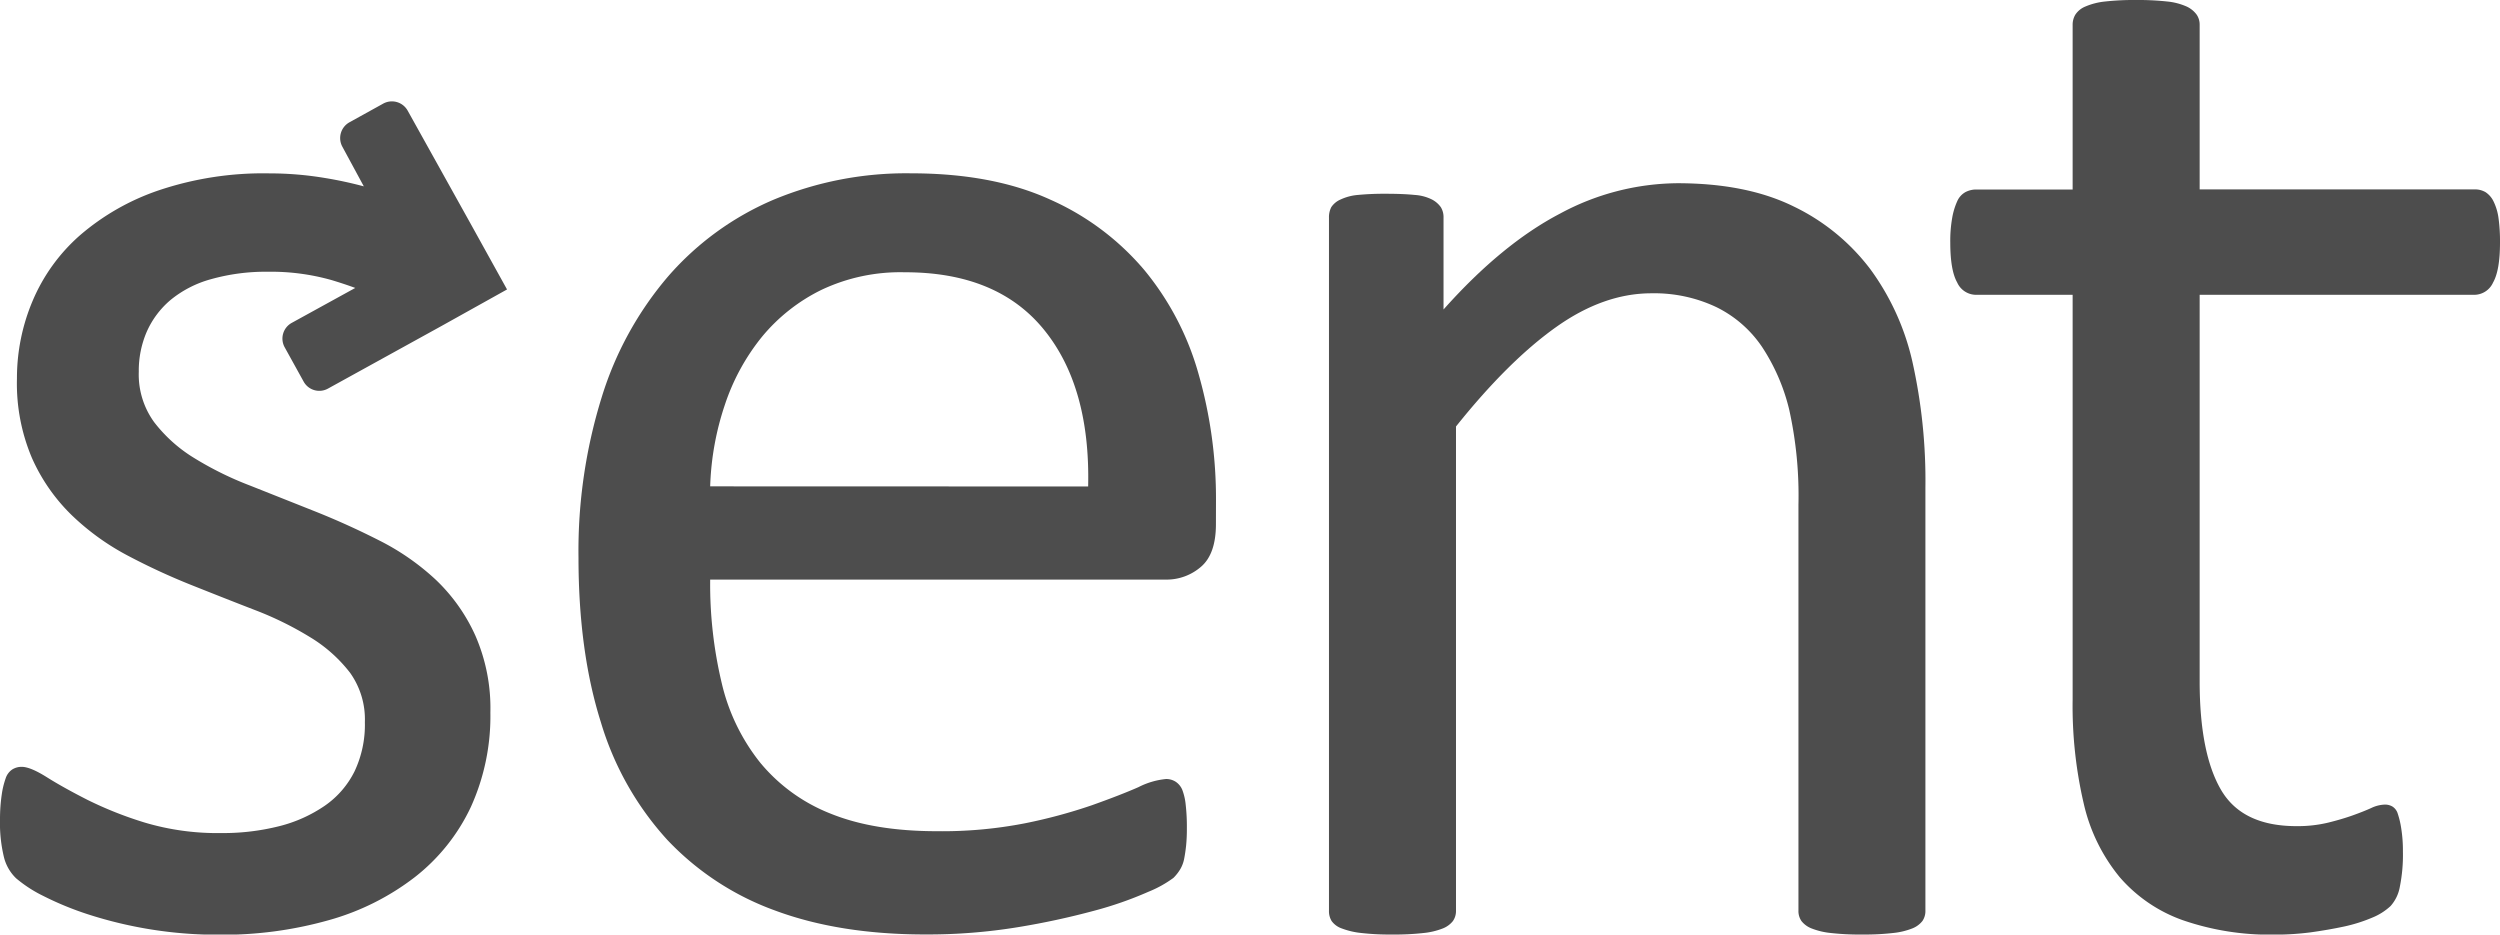 <svg xmlns="http://www.w3.org/2000/svg" viewBox="0 0 429.26 160.46"><defs><style>.cls-1{fill:#4d4d4d;}</style></defs><title>Asset 6</title><g id="Layer_2" data-name="Layer 2"><g id="Layer_1-2" data-name="Layer 1"><path class="cls-1" d="M208.78,90c0,3.44-.87,5.89-2.59,7.34a9,9,0,0,1-5.91,2.18H121.94a73.21,73.21,0,0,0,2,17.84A34.3,34.3,0,0,0,130.57,131a29.81,29.81,0,0,0,12.09,8.72q7.43,3,18.19,3A74.08,74.08,0,0,0,176,141.36a89.59,89.59,0,0,0,11.49-3.1c3.23-1.15,5.89-2.18,8-3.11a13.16,13.16,0,0,1,4.72-1.39,3,3,0,0,1,1.66.47,3.07,3.07,0,0,1,1.13,1.38,9.88,9.88,0,0,1,.59,2.58,33.05,33.05,0,0,1,.2,4,28.53,28.53,0,0,1-.13,3c-.09.84-.2,1.58-.33,2.24a5.62,5.62,0,0,1-.66,1.79,7.57,7.57,0,0,1-1.19,1.52,19.58,19.58,0,0,1-4.29,2.38,63.18,63.18,0,0,1-9.26,3.24,131.73,131.73,0,0,1-13.15,2.84,95.82,95.82,0,0,1-15.93,1.25q-14.67,0-25.71-4.09a47.84,47.84,0,0,1-18.57-12.16A52,52,0,0,1,103.17,124q-3.84-12.15-3.84-28.28a88.93,88.93,0,0,1,4-27.56,58.26,58.26,0,0,1,11.43-20.75,49.91,49.91,0,0,1,18-13.09,59.18,59.18,0,0,1,23.66-4.56q14,0,23.86,4.49a45.07,45.07,0,0,1,16.19,12.1,48.58,48.58,0,0,1,9.32,17.84,77.91,77.91,0,0,1,3,21.88Zm-21.94-6.47q.39-17.19-7.65-27t-23.87-9.78a31.65,31.65,0,0,0-14.23,3,30.81,30.81,0,0,0-10.24,8.06,37,37,0,0,0-6.39,11.7,48.46,48.46,0,0,0-2.52,14Z"/><path class="cls-1" d="M330.6,156.37a3,3,0,0,1-.52,1.78,4.16,4.16,0,0,1-1.72,1.26,12.45,12.45,0,0,1-3.31.79,43.11,43.11,0,0,1-5.28.26,44.39,44.39,0,0,1-5.42-.26,12.45,12.45,0,0,1-3.31-.79,4.1,4.1,0,0,1-1.72-1.26,3,3,0,0,1-.52-1.78V86.71a68.28,68.28,0,0,0-1.59-16.39,34,34,0,0,0-4.63-10.71,20.19,20.19,0,0,0-7.86-6.87,24.91,24.91,0,0,0-11.17-2.38q-8.21,0-16.39,5.82T250,73.23v83.14a3,3,0,0,1-.53,1.78,4.16,4.16,0,0,1-1.72,1.26,12.35,12.35,0,0,1-3.31.79,44.5,44.5,0,0,1-5.42.26,43.11,43.11,0,0,1-5.28-.26,13.29,13.29,0,0,1-3.37-.79,3.59,3.59,0,0,1-1.72-1.26,3.23,3.23,0,0,1-.46-1.78v-119a3.76,3.76,0,0,1,.39-1.79,3.63,3.63,0,0,1,1.59-1.32,8.78,8.78,0,0,1,3-.79,48.41,48.41,0,0,1,4.89-.2c1.94,0,3.55.07,4.82.2a7.75,7.75,0,0,1,3,.79,4.3,4.3,0,0,1,1.52,1.32,3.26,3.26,0,0,1,.46,1.79V53.14q10-11.23,20-16.46A43.07,43.07,0,0,1,288,31.46q11.9,0,20,4a36.11,36.11,0,0,1,13.15,10.77,42.86,42.86,0,0,1,7.2,15.8A93.62,93.62,0,0,1,330.6,83.8Z"/><path class="cls-1" d="M412.59,146.19a27.81,27.81,0,0,1-.53,6.08,6.7,6.7,0,0,1-1.59,3.3,10.25,10.25,0,0,1-3.17,2,26.81,26.81,0,0,1-4.82,1.52q-2.72.58-5.75,1a47.85,47.85,0,0,1-6.08.39A45.78,45.78,0,0,1,374.79,158a25.65,25.65,0,0,1-10.84-7.4,30.56,30.56,0,0,1-6.15-12.56,73.77,73.77,0,0,1-1.92-17.91V50.62H339.23a3.56,3.56,0,0,1-3.17-2.11c-.8-1.41-1.19-3.7-1.19-6.87a22.82,22.82,0,0,1,.33-4.23,11.8,11.8,0,0,1,.86-2.85A3.31,3.31,0,0,1,337.45,33a3.94,3.94,0,0,1,1.91-.46h16.52V4.23a3.34,3.34,0,0,1,.47-1.72,3.74,3.74,0,0,1,1.72-1.39,11.55,11.55,0,0,1,3.37-.86A45.09,45.09,0,0,1,366.72,0a46.75,46.75,0,0,1,5.42.26,10.85,10.85,0,0,1,3.31.86,4.43,4.43,0,0,1,1.72,1.39,3,3,0,0,1,.52,1.72V32.52H424.9a3.6,3.6,0,0,1,1.85.46,3.91,3.91,0,0,1,1.39,1.58,9.33,9.33,0,0,1,.86,2.85,29.3,29.3,0,0,1,.26,4.23c0,3.17-.39,5.46-1.19,6.87a3.56,3.56,0,0,1-3.17,2.11H377.69V117q0,12.28,3.64,18.57t13,6.28a22.3,22.3,0,0,0,5.42-.6c1.58-.39,3-.81,4.23-1.25s2.29-.86,3.17-1.26a5.8,5.8,0,0,1,2.38-.59,2.51,2.51,0,0,1,1.25.33,2.2,2.2,0,0,1,.93,1.25,14.89,14.89,0,0,1,.59,2.51A24.3,24.3,0,0,1,412.59,146.19Z"/><path class="cls-1" d="M74.81,99.53a41.7,41.7,0,0,0-9.71-6.74Q59.61,90,54,87.77T43,83.4a57.06,57.06,0,0,1-9.65-4.75,25.23,25.23,0,0,1-6.87-6.15,13.9,13.9,0,0,1-2.65-8.66A16.87,16.87,0,0,1,25.18,57a15.16,15.16,0,0,1,4.1-5.49,18.79,18.79,0,0,1,6.94-3.57A34.72,34.72,0,0,1,46,46.66a38.19,38.19,0,0,1,11,1.45c1.42.43,2.75.87,4,1.33l-10.91,6a3.08,3.08,0,0,0-1.21,4.19l3.25,5.88a3.07,3.07,0,0,0,4.19,1.21L75.76,56l0,0,11.3-6.3L80.85,38.49l0,0L70,19a3.1,3.1,0,0,0-4.2-1.21L60,21a3.1,3.1,0,0,0-1.21,4.2L62.47,32a67.82,67.82,0,0,0-6.69-1.44,57.69,57.69,0,0,0-9.52-.79,56.27,56.27,0,0,0-19,2.91,40.73,40.73,0,0,0-13.54,7.73A31,31,0,0,0,5.62,51.62,34,34,0,0,0,2.91,65,32.77,32.77,0,0,0,5.49,78.65a31.47,31.47,0,0,0,6.8,9.78,42.21,42.21,0,0,0,9.59,6.94,112.47,112.47,0,0,0,11,5.09c3.74,1.49,7.38,2.93,10.9,4.29a57,57,0,0,1,9.52,4.69,25,25,0,0,1,6.81,6.08A13.78,13.78,0,0,1,62.65,124a18.71,18.71,0,0,1-1.78,8.46,15.6,15.6,0,0,1-5.09,5.88,24.25,24.25,0,0,1-7.8,3.51,39.39,39.39,0,0,1-10,1.19,43.71,43.71,0,0,1-13.09-1.79,64.78,64.78,0,0,1-9.85-3.9c-2.77-1.41-5.11-2.71-7-3.9s-3.33-1.78-4.3-1.78a3,3,0,0,0-1.65.46,2.92,2.92,0,0,0-1.12,1.52,14.18,14.18,0,0,0-.67,2.78A29.3,29.3,0,0,0,0,140.64a25.13,25.13,0,0,0,.66,6.47,7.54,7.54,0,0,0,2.12,3.71,22.6,22.6,0,0,0,4.62,3A53.61,53.61,0,0,0,15.13,157a72.45,72.45,0,0,0,22.41,3.5A67,67,0,0,0,56.44,158a43.14,43.14,0,0,0,14.8-7.4,33.15,33.15,0,0,0,9.59-12,37.72,37.72,0,0,0,3.37-16.26,31.13,31.13,0,0,0-2.58-13.21A30.49,30.49,0,0,0,74.81,99.53Z"/></g></g></svg>